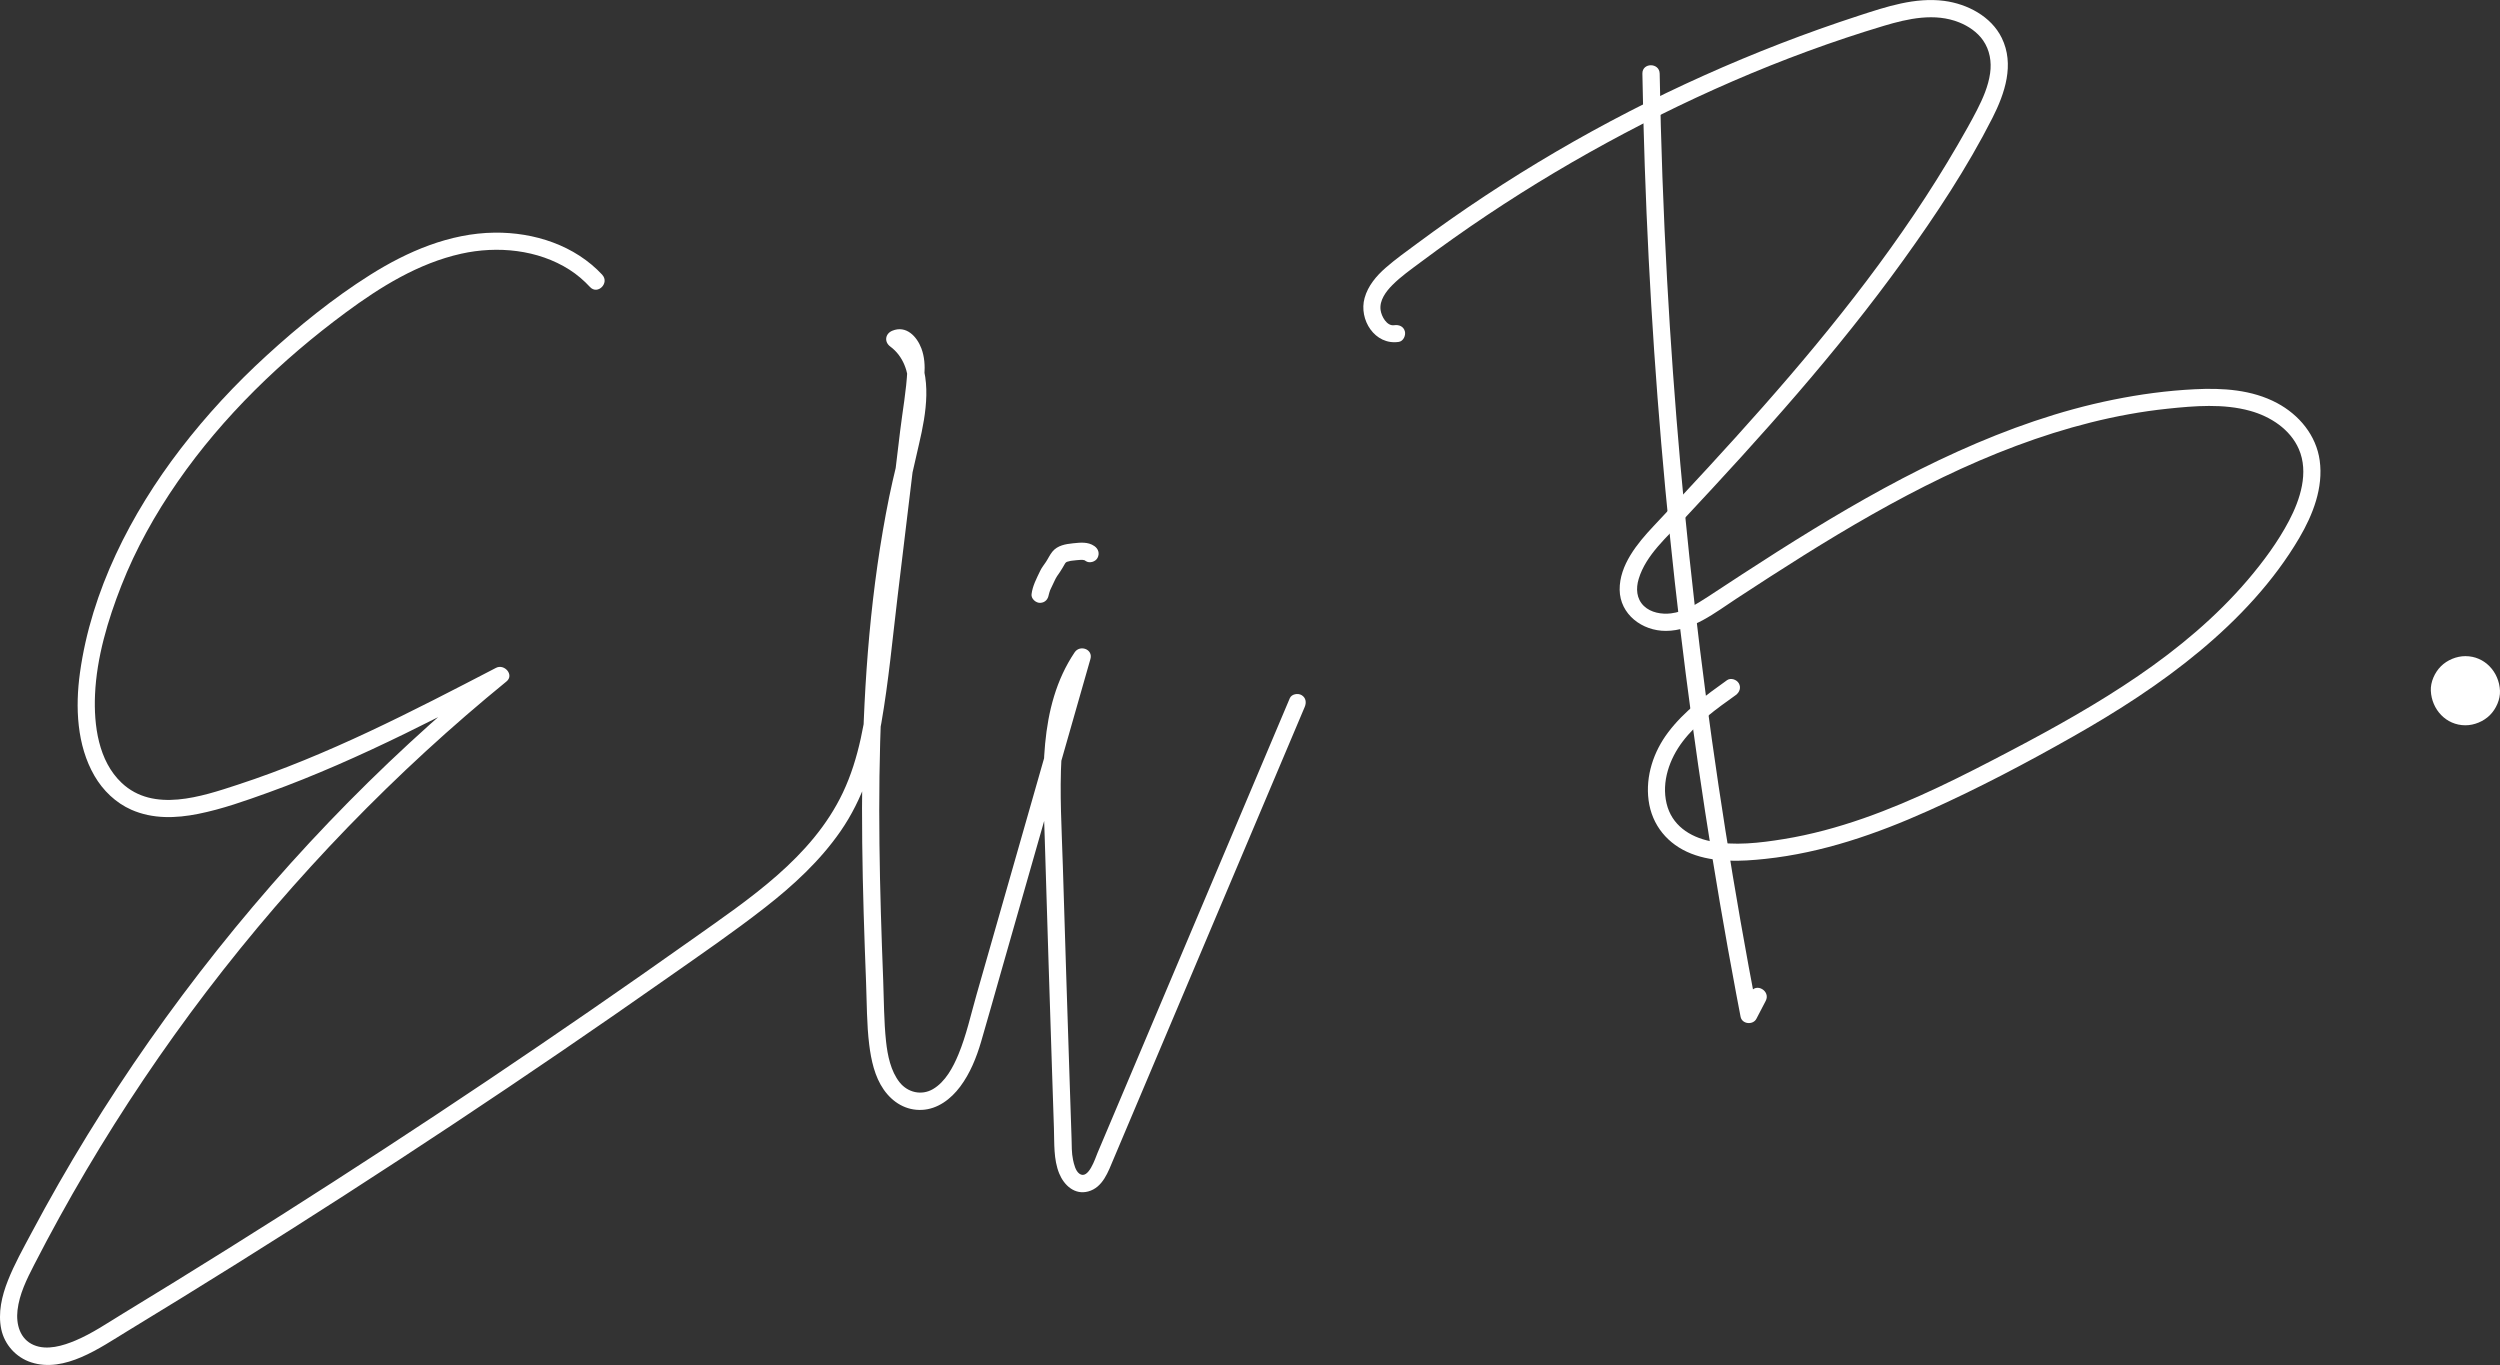 <?xml version="1.0" encoding="UTF-8"?><svg id="Layer_2" xmlns="http://www.w3.org/2000/svg" viewBox="0 0 867.73 473.78"><rect x="0" y="0" width="867.73" height="473.78" fill="#333333" stroke="none"/><defs><style>.cls-1{fill:#fff;stroke-width:0px;}</style></defs><g id="Layer_1-2"><path class="cls-1" d="m209.09,95.42c-9.54-10.27-23.67-14.84-37.46-14.67-15.54.19-30.24,6.52-43.2,14.69-12.8,8.08-24.76,17.77-35.92,27.98-10.84,9.91-20.86,20.69-29.81,32.34-17.31,22.53-31.02,49.37-34.95,77.77-1.64,11.86-1.12,25.13,5.03,35.74,2.97,5.12,7.39,9.39,12.83,11.79,7.36,3.25,15.44,2.99,23.19,1.43,8.29-1.66,16.4-4.55,24.34-7.41,8.06-2.9,16-6.12,23.85-9.53,15.9-6.9,31.41-14.68,46.82-22.63,3.82-1.97,7.64-3.95,11.45-5.93l-3.64-4.71c-20.21,16.49-39.41,34.22-57.45,53.06-18.13,18.94-35.08,39-50.79,59.99-15.63,20.89-29.98,42.72-42.94,65.36-3.22,5.63-6.36,11.31-9.41,17.04s-5.99,10.95-8.28,16.73c-2.1,5.3-3.51,11.23-2.31,16.91,1.14,5.38,5.14,9.78,10.35,11.48,11.63,3.8,23.96-5.08,33.31-10.76,12.7-7.72,25.35-15.52,37.95-23.4,25.44-15.92,50.67-32.18,75.67-48.77,24.89-16.51,49.56-33.36,74-50.53,11.35-7.97,22.83-15.83,33.77-24.37,9.85-7.68,19.13-16.22,26.27-26.53,7.76-11.2,11.83-24.19,14.15-37.51,2.52-14.47,3.87-29.18,5.62-43.76,1.82-15.14,3.65-30.28,5.47-45.42.91-7.57,1.82-15.14,2.74-22.71.72-5.98,2.26-12.3.07-18.15-1.56-4.16-5.27-8.13-10.09-6.15-2.49,1.02-2.89,3.87-.72,5.48,9.16,6.81,6.73,21,4.62,30.54-1.6,7.24-3.51,14.39-4.99,21.66-1.6,7.87-2.95,15.79-4.08,23.73-4.54,31.91-5.64,64.18-5.28,96.38.18,16.18.71,32.34,1.34,48.51.28,7.14.21,14.41,1.09,21.51.67,5.37,1.88,11.05,5.02,15.57s7.82,7.33,13.29,7.06,10.03-3.75,13.27-8.08c3.42-4.57,5.63-10.05,7.23-15.5,2.35-8.01,4.59-16.06,6.88-24.08,9.23-32.31,18.46-64.63,27.69-96.94,1.13-3.97,2.27-7.94,3.4-11.9.97-3.39-3.63-5.06-5.48-2.31-12.85,19.11-11.01,43.56-10.35,65.47.8,26.76,1.65,53.52,2.52,80.28.21,6.47.43,12.94.64,19.41.18,5.22-.18,10.83,1.85,15.76,1.67,4.06,5.35,7.48,10.06,6.2,5.09-1.38,6.94-6.88,8.77-11.21,10.43-24.67,20.86-49.34,31.29-74.01,11.69-27.65,23.38-55.3,35.08-82.95.64-1.5.44-3.2-1.08-4.1-1.25-.75-3.47-.41-4.1,1.08-19.72,46.63-39.43,93.26-59.15,139.88-2.52,5.96-5.04,11.93-7.57,17.89-.77,1.81-3.18,9.61-6.35,7.23-1.33-1-1.84-3.28-2.17-4.79-.52-2.43-.43-4.98-.51-7.45-.21-6.18-.41-12.35-.62-18.53-.83-25.29-1.64-50.58-2.4-75.87-.38-12.65-1.19-25.39-.46-38.03.68-11.7,3.09-23.37,9.72-33.23l-5.48-2.31c-8.99,31.46-17.98,62.92-26.97,94.39-2.27,7.94-4.53,15.87-6.8,23.81-1.96,6.86-3.51,14.02-6.25,20.62-1.85,4.47-4.53,9.53-8.85,12.06-3.96,2.31-8.74,1.2-11.56-2.34-3.1-3.89-4.2-9.38-4.72-14.21-.75-7.01-.72-14.16-.99-21.2-.61-15.74-1.12-31.48-1.3-47.23-.36-31.5.56-63.15,4.94-94.38,2.12-15.11,5.38-29.88,8.84-44.73,2.42-10.37,4.67-23.24-1.36-32.85-1.5-2.39-3.43-4.3-5.68-5.97l-.72,5.48c1.46-.6,1.95.29,2.6,1.72.86,1.89,1.15,4.09,1.06,6.15-.33,7.02-1.66,14.13-2.5,21.12-1.77,14.7-3.54,29.41-5.31,44.11-1.73,14.37-3.4,28.75-5.2,43.12-1.63,12.99-3.7,26.36-9.36,38.29-10.71,22.59-32.6,36.96-52.35,50.96-23.44,16.61-47.08,32.92-70.93,48.93-23.73,15.93-47.67,31.55-71.8,46.87-12.19,7.74-24.42,15.39-36.7,22.97-6.08,3.75-12.17,7.48-18.28,11.2-5.3,3.23-10.55,6.82-16.29,9.24-4.33,1.83-9.9,3.53-14.49,1.58-4.84-2.06-6.19-7.25-5.65-12.05.63-5.6,3.21-10.8,5.75-15.74,2.85-5.55,5.78-11.06,8.8-16.53,12.05-21.86,25.4-43,39.93-63.3,14.6-20.39,30.42-39.91,47.33-58.44,16.91-18.53,34.91-36.07,53.88-52.48,4.63-4,9.31-7.93,14.05-11.8,2.75-2.24-.75-6.21-3.64-4.71-29.13,15.13-58.43,30.36-89.71,40.58-12.5,4.09-29.19,9.76-40.22-.64-8.12-7.65-9.72-20.07-9.26-30.66.56-12.87,4.44-25.84,9.12-37.77,5-12.76,11.75-24.83,19.55-36.08,15.76-22.73,36.11-42.32,58.3-58.73,12.11-8.95,25.27-17.13,40.14-20.44,12.56-2.8,26.6-1.45,37.59,5.57,2.64,1.69,4.98,3.71,7.11,6,2.63,2.84,6.87-1.41,4.24-4.24h0Z"/><path class="cls-1" d="m364.05,206.25c-.07.58.1-.32.11-.36.07-.28.17-.55.26-.83.16-.5-.05.07.08-.22.1-.22.2-.44.3-.65.46-.96.92-1.91,1.36-2.87s1.04-1.8,1.65-2.65c.68-.95,1.2-1.97,1.8-2.97.13-.23.34-.48.04-.14.16-.18.32-.34.5-.5-.28.26-.25.19.05.02.1-.06.2-.11.3-.16-.34.13-.4.16-.19.09.41-.08.81-.24,1.23-.32.17-.03.9-.12.15-.03.2-.02.4-.05.6-.07.93-.09,1.85-.23,2.78-.26.22,0,.43-.01.65,0,.24,0,.78.19.22,0,.09.03.86.28.24,0,.24.1.45.25.66.4,1.29.9,3.39.28,4.1-1.08.81-1.54.3-3.14-1.08-4.1-2.23-1.57-4.92-1.23-7.46-.97s-5.31.72-7.08,2.84c-.93,1.11-1.48,2.42-2.28,3.62-.69,1.04-1.48,1.99-2.01,3.12-1.25,2.64-2.63,5.16-2.99,8.09-.2,1.56,1.52,3.07,3,3,1.79-.08,2.79-1.33,3-3h0Z"/><path class="cls-1" d="m483.88,112.88c-2.5.37-4.39-3.04-4.69-5.27-.46-3.35,1.88-6.45,4.1-8.68,2.95-2.97,6.45-5.41,9.79-7.91,3.82-2.86,7.67-5.66,11.57-8.42,15.1-10.68,30.77-20.57,46.9-29.63,32.35-18.15,66.77-33.35,102.33-44.01,8.39-2.51,17.67-4.58,26.13-1.19,3.19,1.27,6.31,3.38,8.29,6.23,2.34,3.38,3.02,7.41,2.45,11.45-.63,4.47-2.5,8.73-4.54,12.72s-4.42,8.15-6.74,12.16c-4.76,8.2-9.81,16.23-15.1,24.09-21.1,31.37-45.9,60.03-71.46,87.82-6.31,6.86-12.68,13.68-19.06,20.47-5.52,5.87-11.77,13.44-11.68,21.98s7.8,14.33,16.08,14.29c9.24-.04,17.08-6.37,24.44-11.19,30.85-20.21,62.51-40.1,97.2-53.07,16.89-6.31,34.5-10.98,52.46-12.86,9.42-.99,19.4-1.82,28.64.74,7.04,1.95,13.91,6.36,16.91,13.26,3.54,8.14.49,17.5-3.4,24.9-3.88,7.37-8.94,14.2-14.33,20.53-10.99,12.88-24.09,23.78-38.03,33.32s-29,17.96-44.09,25.88c-16.63,8.74-33.47,17.33-51.24,23.54-9,3.14-18.24,5.67-27.65,7.2-8.24,1.34-17.25,2.44-25.52.74-7.23-1.49-13.42-5.6-15.19-13.1-1.78-7.53,1.01-15.44,5.55-21.44,4.96-6.56,11.83-11.43,18.45-16.16,1.32-.94,1.95-2.62,1.08-4.1-.76-1.3-2.78-2.02-4.1-1.08-7.43,5.31-14.89,10.74-20.44,18.11-5.05,6.69-7.89,15.17-6.78,23.58,1.14,8.7,6.7,15.33,14.8,18.51,8.07,3.17,17.28,2.72,25.73,1.82,19.75-2.1,38.58-8.63,56.61-16.72,17.15-7.69,33.91-16.51,50.26-25.79,15.38-8.72,30.33-18.3,43.93-29.63,13.37-11.12,25.68-24.19,34.52-39.25,4.72-8.04,8.4-17.42,7.09-26.89-1.21-8.74-7.14-15.84-14.79-19.93-8.74-4.67-18.89-5.28-28.61-4.79s-18.92,1.74-28.22,3.62c-18.63,3.75-36.63,10.14-53.93,17.94-17.45,7.86-34.18,17.23-50.49,27.2-8.22,5.03-16.35,10.21-24.42,15.47-3.98,2.59-7.93,5.22-11.91,7.8s-8.1,5.18-12.78,5.76c-3.23.4-7.01-.24-9.43-2.57-2.6-2.52-2.8-6.07-1.8-9.38,2.52-8.41,10.11-14.81,15.9-21.01,13.34-14.27,26.56-28.67,39.31-43.48,12.82-14.89,25.16-30.2,36.64-46.15,11.3-15.7,22.16-32.09,30.93-49.36,4.33-8.53,7.73-18.61,3.24-27.78-3.67-7.51-11.97-11.81-19.97-12.86-10.09-1.32-20.08,2.02-29.55,5.1-9.16,2.98-18.24,6.21-27.22,9.68-17.94,6.94-35.52,14.82-52.62,23.63-17.13,8.82-33.78,18.56-49.85,29.18-8.04,5.31-15.93,10.84-23.66,16.57-3.71,2.75-7.51,5.45-10.99,8.49-3.22,2.81-6.13,6.27-7.29,10.46-2.1,7.54,3.57,16.49,11.87,15.25,1.6-.24,2.49-2.26,2.1-3.69-.47-1.72-2.08-2.34-3.69-2.1h0Z"/><path class="cls-1" d="m607.7,344.35l-3.25,6.24,5.48.72c-8.06-41.9-14.73-84.06-19.94-126.41-5.21-42.4-9-84.98-11.35-127.63-1.31-23.89-2.17-47.8-2.58-71.72-.07-3.86-6.07-3.87-6,0,.37,21.46,1.1,42.92,2.19,64.36s2.54,42.65,4.35,63.93c1.82,21.39,4,42.75,6.54,64.07,2.54,21.26,5.42,42.49,8.67,63.65,3.25,21.22,6.86,42.38,10.83,63.48.49,2.62.99,5.25,1.5,7.87s4.33,2.93,5.48.72l3.25-6.24c1.78-3.42-3.39-6.46-5.18-3.03h0Z"/><path class="cls-1" d="m855.72,251.74c3.08,0,6.31-1.34,8.49-3.51s3.65-5.5,3.51-8.49c-.29-6.5-5.27-12-12-12-3.08,0-6.31,1.34-8.49,3.51s-3.65,5.5-3.51,8.49c.29,6.5,5.27,12,12,12h0Z"/></g></svg>